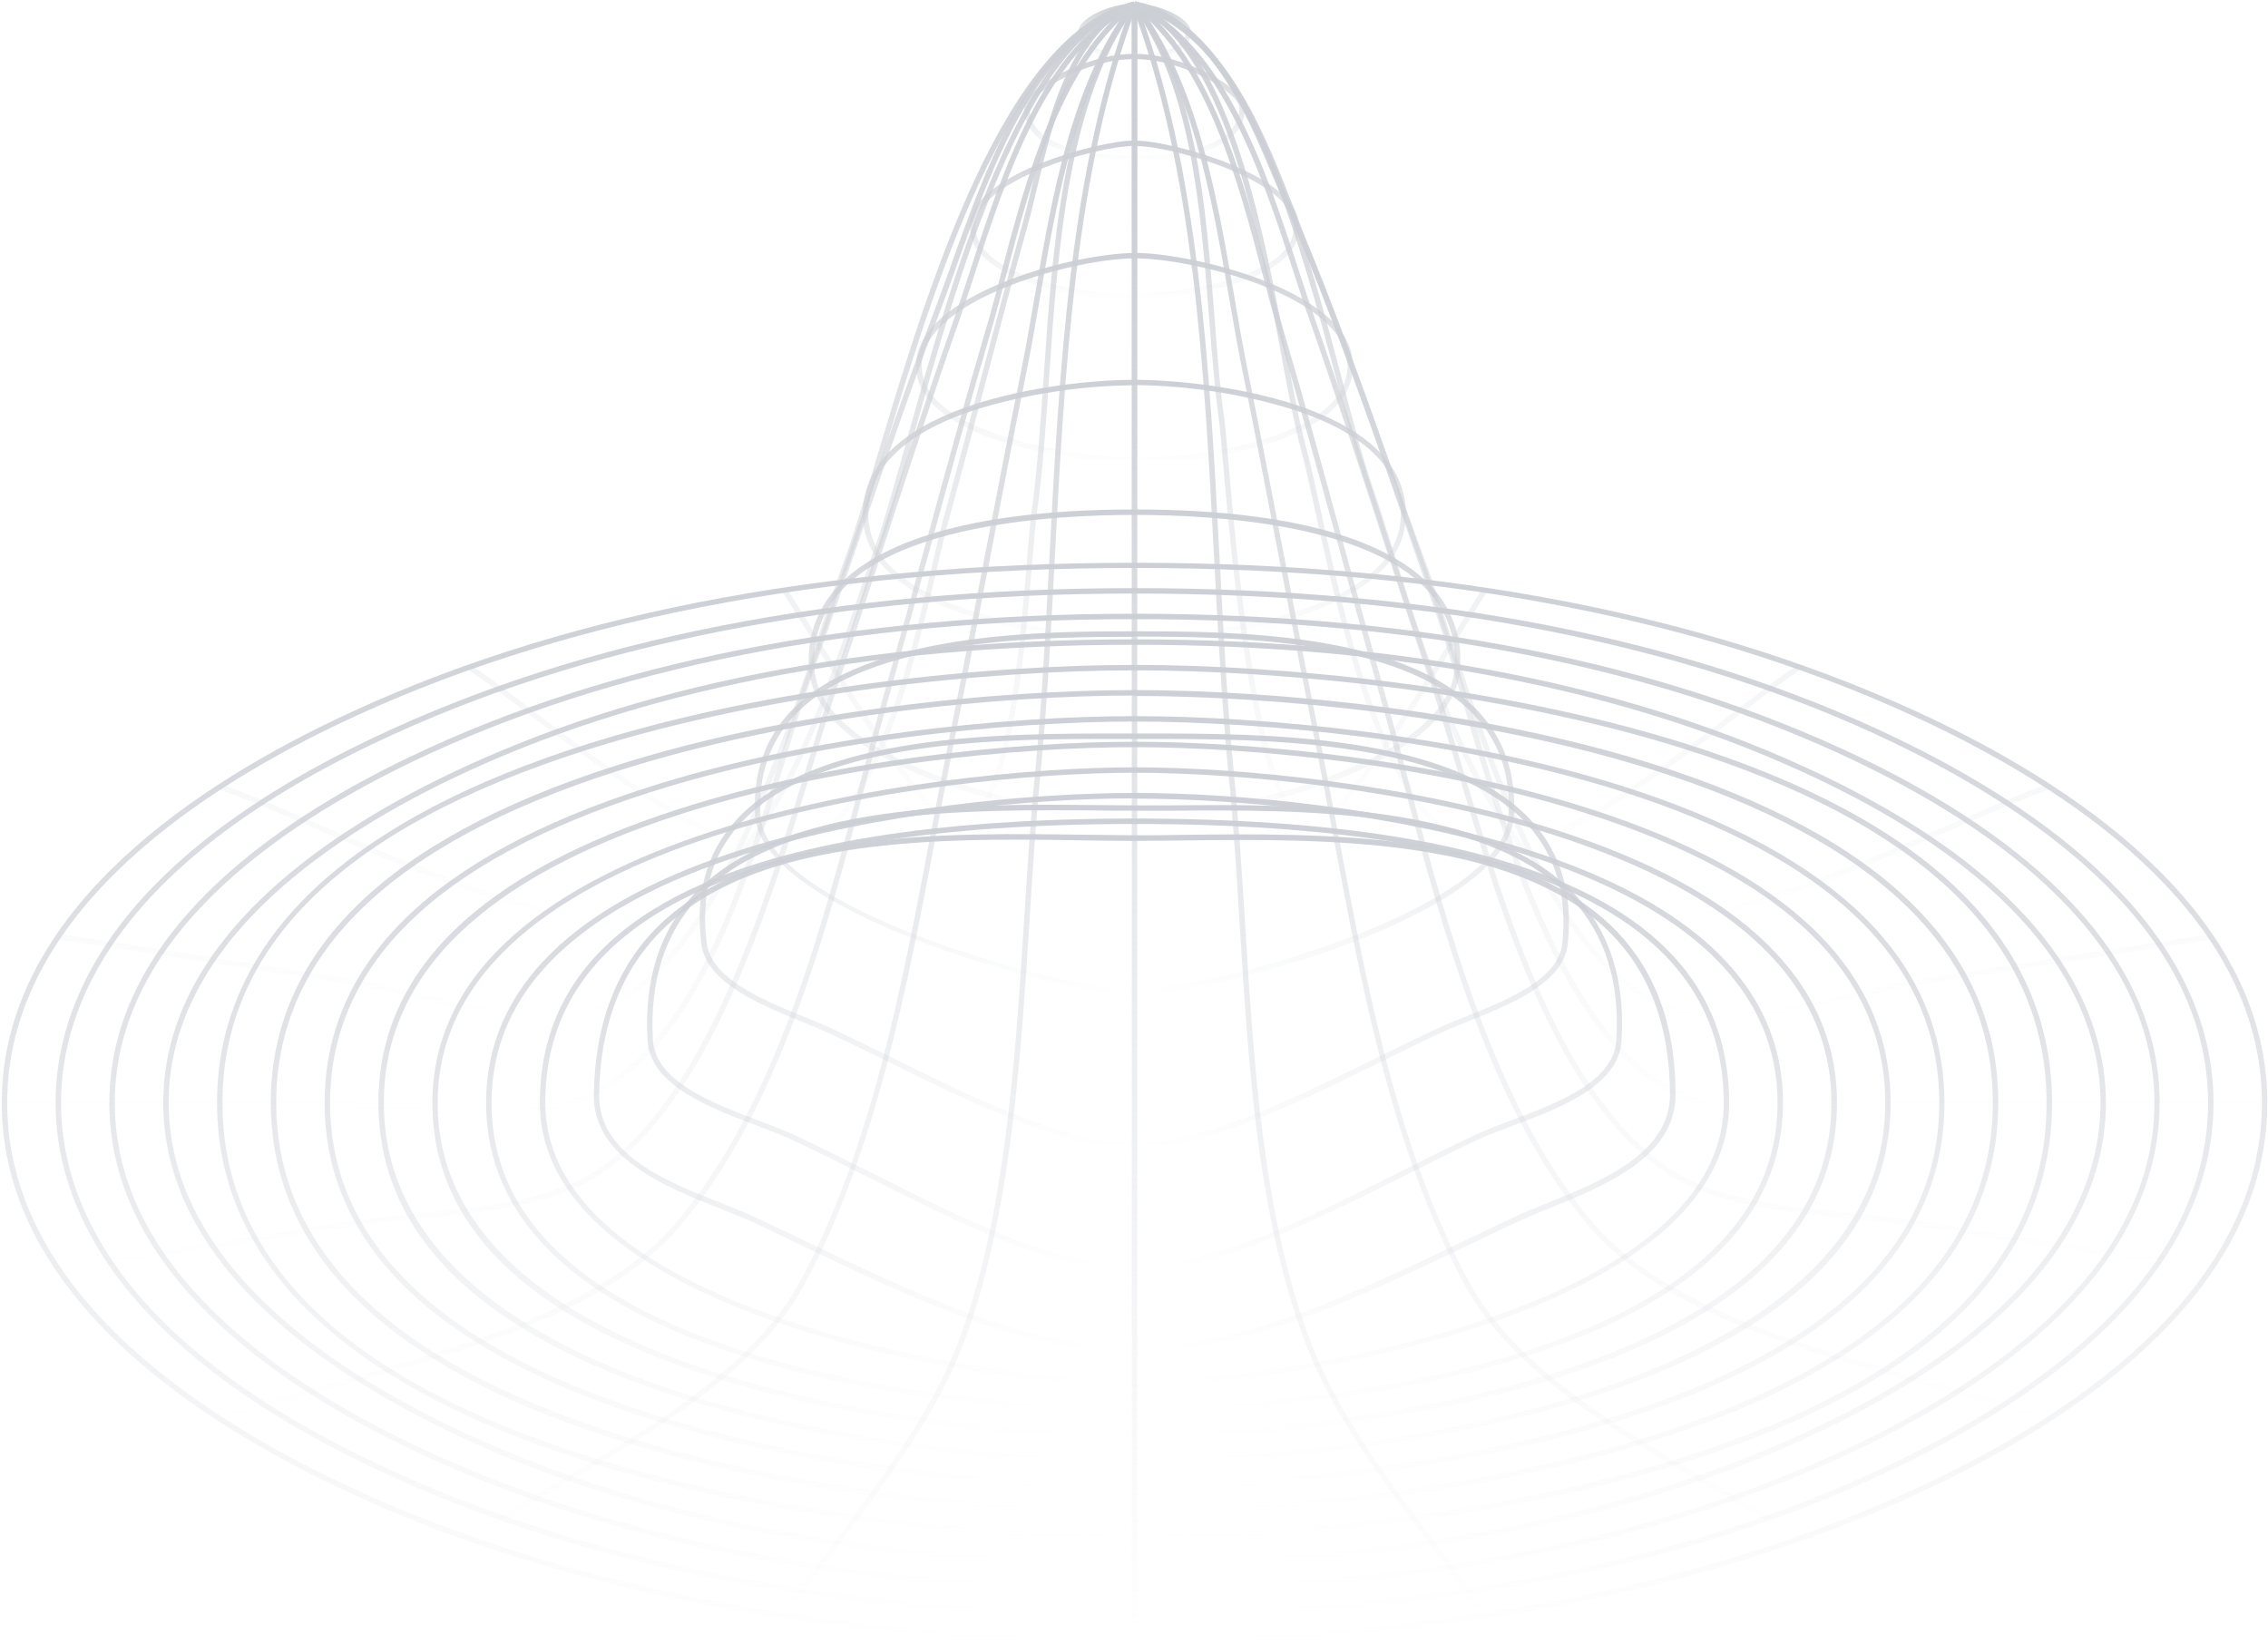 <svg width="927" height="672" viewBox="0 0 927 672" fill="none" xmlns="http://www.w3.org/2000/svg">
<path d="M463.709 671.552C335.822 671.552 225.742 649.882 136.555 607.12C74.588 577.421 0.72 526.186 0.72 450.731C0.72 375.276 74.588 324.019 136.555 294.321C225.764 251.58 335.822 230 463.709 230C591.595 230 701.675 251.691 790.885 294.321C852.852 324.019 926.72 375.276 926.72 450.731C926.72 526.186 852.852 577.421 790.885 607.12C701.72 649.882 591.617 671.552 463.709 671.552ZM463.709 232.107C336.155 232.107 226.408 253.71 137.509 296.317C76.119 325.749 2.94 376.43 2.94 450.731C2.94 525.033 76.208 575.713 137.509 605.124C226.319 647.731 336.155 669.334 463.709 669.334C591.262 669.334 701.031 647.731 789.908 605.124C851.32 575.713 924.5 525.033 924.5 450.731C924.5 376.43 851.231 325.749 789.908 296.317C701.031 253.71 591.262 232.107 463.709 232.107Z" fill="url(#paint0_linear_1_46)"/>
<path d="M463.709 661.083C342.438 661.083 237.598 640.456 152.119 599.734C45.169 548.721 22.722 490.588 22.722 450.731C22.722 410.875 45.169 352.675 152.119 301.729C237.598 261.007 342.438 240.358 463.709 240.358C585.956 240.358 690.796 261.007 775.321 301.729C834.357 330.163 904.717 379.091 904.717 450.731C904.717 522.371 834.357 571.3 775.321 599.734C690.796 640.456 585.956 661.083 463.709 661.083ZM463.709 242.576C342.772 242.576 238.242 263.158 153.073 303.725C47.167 354.161 24.943 411.518 24.943 450.731C24.943 489.945 47.145 547.279 153.073 597.738C238.242 638.304 342.772 658.865 463.709 658.865C585.623 658.865 690.174 638.304 774.366 597.738C832.825 569.57 902.497 521.218 902.497 450.731C902.497 380.244 832.825 331.893 774.366 303.725C690.13 263.158 585.6 242.576 463.709 242.576V242.576Z" fill="url(#paint1_linear_1_46)"/>
<path d="M463.709 650.636C348.411 650.636 248.855 630.985 167.816 592.259C111.643 565.422 44.703 519.067 44.703 450.731C44.703 382.396 111.643 336.018 167.816 309.181C248.855 270.455 348.411 250.826 463.709 250.826C579.006 250.826 678.584 270.455 759.624 309.181C815.774 336.018 882.714 382.374 882.714 450.731C882.714 519.089 815.774 565.422 759.624 592.259C678.584 630.985 579.028 650.636 463.709 650.636ZM463.709 253.044C348.744 253.044 249.521 272.607 168.77 311.199C113.264 337.815 46.923 383.527 46.923 450.731C46.923 517.936 113.175 563.714 168.859 590.33C249.61 628.922 348.833 648.485 463.797 648.485C578.762 648.485 678.007 628.922 758.758 590.33C814.264 563.714 880.583 518.002 880.583 450.798C880.583 383.594 814.33 337.815 758.758 311.266C677.918 272.607 578.673 253.044 463.709 253.044Z" fill="url(#paint2_linear_1_46)"/>
<path d="M463.709 640.168C353.673 640.168 259.312 621.581 183.224 584.918C130.072 559.278 66.728 515.252 66.728 450.731C66.728 386.211 130.094 342.051 183.247 316.523C259.335 279.882 353.695 261.295 463.731 261.295C573.034 261.295 667.394 279.882 744.237 316.523C840.53 362.479 860.756 414.867 860.756 450.731C860.756 486.596 840.53 538.984 744.237 584.918C667.372 621.581 572.945 640.168 463.709 640.168ZM463.709 263.513C354.006 263.513 259.956 282.011 184.179 318.519C131.604 343.848 68.948 387.364 68.948 450.731C68.948 514.099 131.626 557.593 184.201 582.922C260.001 619.43 354.028 637.95 463.731 637.95C572.701 637.95 666.751 619.43 743.283 582.922C838.531 537.476 858.536 485.953 858.536 450.731C858.536 415.51 838.554 363.965 743.283 318.519C666.728 282.033 572.679 263.513 463.709 263.513V263.513Z" fill="url(#paint3_linear_1_46)"/>
<path d="M463.709 629.699C404.494 629.699 314.13 621.049 238.087 596.74C193.304 582.434 158.002 564.136 133.113 542.378C103.651 516.583 88.708 485.753 88.708 450.731C88.708 415.71 103.651 384.858 133.113 359.085C158.002 337.327 193.304 319.029 238.087 304.723C314.13 280.325 404.494 271.742 463.709 271.742C522.923 271.742 613.575 280.17 688.642 303.836C788.243 335.198 838.731 384.636 838.731 450.731C838.731 516.827 788.243 566.243 688.642 597.627C613.598 621.381 523.233 629.699 463.709 629.699ZM463.709 273.96C404.672 273.96 314.552 282.61 238.753 306.83C140.662 338.192 90.928 386.677 90.928 450.731C90.928 514.786 140.662 563.271 238.753 594.633C314.552 618.853 404.672 627.481 463.709 627.481C523.078 627.481 613.154 619.097 687.954 595.52C786.511 564.468 836.489 515.673 836.489 450.731C836.489 385.789 786.511 336.994 687.954 305.943C613.154 282.366 523.078 273.96 463.709 273.96Z" fill="url(#paint4_linear_1_46)"/>
<path d="M463.709 619.163C407.869 619.163 322.7 610.979 251.097 588.112C157.847 558.258 110.689 512.036 110.689 450.598C110.689 389.161 157.936 343.005 251.097 313.085C322.7 290.151 407.869 282.033 463.709 282.033C519.548 282.033 604.983 289.974 675.609 312.242C769.259 341.785 816.751 388.318 816.751 450.554C816.751 512.79 769.259 559.234 675.609 588.866C604.983 611.312 519.836 619.163 463.709 619.163ZM463.709 284.251C408.047 284.251 323.122 292.391 251.786 315.303C159.645 344.824 112.909 390.336 112.909 450.598C112.909 510.86 159.534 556.395 251.786 585.894C323.122 608.739 408.047 616.945 463.709 616.945C519.37 616.945 604.539 609.027 674.943 586.826C767.55 557.615 814.53 511.792 814.53 450.643C814.53 389.493 767.55 343.648 674.943 314.438C604.539 292.347 519.659 284.429 463.709 284.429V284.251Z" fill="url(#paint5_linear_1_46)"/>
<path d="M463.709 608.783C411.444 608.783 331.648 601.109 264.441 579.573C177.008 551.56 132.691 508.265 132.691 450.731C132.691 393.198 177.096 349.881 264.441 321.89C331.648 300.354 411.444 292.68 463.709 292.68C515.973 292.68 596.058 300.11 662.31 321.003C750.188 348.705 794.748 392.355 794.748 450.731C794.748 509.108 750.188 552.758 662.31 580.46C596.058 601.42 516.284 608.783 463.709 608.783ZM463.709 294.897C411.622 294.897 332.092 302.527 265.107 323.997C178.717 351.677 134.912 394.307 134.912 450.731C134.912 507.156 178.717 549.786 265.107 577.466C332.092 598.914 411.644 606.565 463.709 606.565C515.774 606.565 595.614 599.202 661.755 578.331C748.589 550.961 792.639 508.021 792.639 450.731C792.639 393.442 748.478 350.502 661.755 323.11C595.614 302.305 516.107 294.897 463.709 294.897V294.897Z" fill="url(#paint6_linear_1_46)"/>
<path d="M463.709 598.315C414.863 598.315 340.263 591.173 277.629 571.122C196.035 544.995 154.672 504.584 154.672 450.731C154.672 396.879 196.08 356.756 277.74 330.54C340.707 310.334 415.085 303.148 463.709 303.148C512.332 303.148 586.91 310.334 649.81 330.54C731.382 356.734 772.745 397.079 772.745 450.731C772.745 504.384 731.426 545.017 649.921 571.122C587.354 591.173 512.709 598.315 463.709 598.315ZM463.709 305.366C415.263 305.366 341.129 312.53 278.429 332.669C197.789 358.553 156.892 398.277 156.892 450.731C156.892 565.711 357.603 596.097 463.709 596.097C569.814 596.097 770.547 565.711 770.547 450.731C770.547 398.232 729.717 358.509 649.144 332.647C586.488 312.53 512.265 305.366 463.709 305.366Z" fill="url(#paint7_linear_1_46)"/>
<path d="M463.709 587.846C417.86 587.846 348.145 581.192 289.974 562.383C214.796 538.119 176.741 500.547 176.741 450.731C176.741 338.236 383.935 313.595 463.775 313.595C506.737 313.595 577.807 320.359 636.733 339.434C712.443 363.832 750.831 401.359 750.831 450.731C750.831 501.012 712.599 538.718 637.221 562.849C579.606 581.28 509.757 587.846 463.709 587.846ZM463.709 315.813C384.49 315.813 178.895 340.055 178.895 450.731C178.895 557.437 365.196 585.628 463.709 585.628C509.601 585.628 579.162 579.085 636.466 560.72C710.822 536.943 748.545 499.926 748.545 450.731C748.545 402.424 710.667 365.695 636 341.541C577.385 322.555 506.515 315.813 463.709 315.813Z" fill="url(#paint8_linear_1_46)"/>
<path d="M463.709 577.399C421.701 577.399 357.914 571.433 304.85 554.709C234.401 532.53 198.677 497.53 198.677 450.731C198.677 403.932 234.379 368.844 304.827 346.687C357.78 330.008 421.635 324.063 463.709 324.063C505.782 324.063 569.659 330.008 622.612 346.687C693.038 368.866 728.762 403.866 728.762 450.731C728.762 497.597 693.038 532.507 622.568 554.709C569.526 571.433 505.738 577.399 463.709 577.399ZM463.709 326.281C421.79 326.281 358.202 332.203 305.494 348.794C236.088 370.641 200.898 404.93 200.898 450.82C200.898 496.71 236.089 530.8 305.516 552.691C358.336 569.326 421.879 575.27 463.709 575.27C505.538 575.27 569.104 569.326 621.901 552.691C691.329 530.8 726.542 496.532 726.542 450.82C726.542 405.108 691.351 370.729 621.946 348.794C569.237 332.203 505.649 326.392 463.709 326.392V326.281Z" fill="url(#paint9_linear_1_46)"/>
<path d="M463.709 566.931C410.112 566.931 220.658 539.095 220.658 450.732C220.658 373.613 302.43 334.533 463.709 334.533C624.988 334.533 706.759 373.613 706.759 450.732C706.759 539.095 517.305 566.931 463.709 566.931ZM463.709 336.75C303.851 336.75 222.878 375.099 222.878 450.732C222.878 537.409 410.6 564.713 463.709 564.713C516.817 564.713 704.539 537.409 704.539 450.732C704.539 375.188 623.522 336.75 463.709 336.75Z" fill="url(#paint10_linear_1_46)"/>
<path d="M463.709 552.891C419.193 552.891 372.945 530.711 328.273 509.285C321.613 506.047 314.752 502.809 308.025 499.659C304.095 497.819 299.388 495.955 294.415 493.981C272.456 485.287 242.394 473.377 242.727 447.404C243.105 418.282 252.119 394.949 269.526 378.049C309.49 339.19 386.2 340.343 442.172 341.142C449.832 341.142 457.048 341.363 463.775 341.363C469.97 341.363 476.608 341.363 483.602 341.186C540.885 340.521 619.326 339.567 659.379 379.202C676.364 396.014 684.912 418.948 684.846 447.426C684.846 472.955 655.982 484.577 632.914 494.004C628.052 495.955 623.456 497.818 619.592 499.637C612.932 502.787 606.271 506.025 599.433 509.241C554.517 530.711 508.18 552.891 463.709 552.891ZM415.64 343.16C364.286 343.16 304.406 347.263 271.013 379.712C254.05 396.191 245.258 418.992 244.881 447.493C244.57 471.891 272.612 482.98 295.169 491.852C300.187 493.826 304.916 495.711 308.891 497.575C315.551 500.746 322.412 503.984 329.161 507.223C373.677 528.559 419.703 550.606 463.709 550.606C507.714 550.606 553.784 528.537 598.367 507.178C605.102 503.94 611.822 500.739 618.527 497.575C622.501 495.711 627.119 493.848 632.004 491.874C654.495 482.781 682.492 471.469 682.559 447.515C682.559 419.658 674.299 397.234 657.759 380.865C618.349 341.874 540.441 342.805 483.558 343.493C476.564 343.493 469.925 343.67 463.709 343.67C457.048 343.67 449.743 343.559 442.083 343.448C433.669 343.293 424.788 343.16 415.64 343.16Z" fill="url(#paint11_linear_1_46)"/>
<path d="M463.709 519.688C431.626 519.688 393.282 500.414 356.204 481.761C345.303 476.282 334.002 470.671 323.233 465.614C319.437 463.839 314.685 462.043 309.645 460.135C290.085 452.75 265.729 443.545 264.663 425.247C263.198 400.295 269.748 380.001 284.135 364.918C319.659 327.745 396.479 328.522 447.368 329.032C453.14 329.032 458.602 329.143 463.709 329.143C468.815 329.143 473.678 329.143 479.095 329.143C530.472 328.699 608.114 328.012 643.66 365.495C657.892 380.533 664.33 400.65 662.776 425.38C661.622 443.811 637.532 452.861 618.194 460.135C612.998 462.065 608.114 463.906 604.184 465.747C593.793 470.582 582.825 476.083 572.234 481.406C534.623 500.17 495.747 519.688 463.709 519.688ZM427.63 331.161C378.673 331.161 316.262 334.51 285.756 366.493C271.812 381.132 265.462 400.849 266.883 425.158C267.86 442.015 291.462 450.953 310.423 458.117C315.507 460.025 320.303 461.843 324.188 463.64C335.001 468.652 346.28 474.33 357.203 479.831C394.037 498.351 432.137 517.536 463.775 517.536C495.414 517.536 533.935 498.129 571.302 479.365C581.915 474.02 592.883 468.519 603.318 463.662C607.337 461.799 612.199 459.958 617.461 457.984C636.222 450.953 659.646 442.17 660.623 425.18C662.155 401.138 655.916 381.575 642.106 367.003C607.248 330.207 530.183 330.895 479.184 331.338C473.766 331.338 468.615 331.338 463.775 331.338C458.935 331.338 453.185 331.338 447.412 331.228C441.106 331.183 434.512 331.117 427.63 331.117V331.161Z" fill="url(#paint12_linear_1_46)"/>
<path d="M463.709 469.407C435.067 469.407 398.922 451.663 363.975 434.429C355.227 430.127 346.968 426.068 338.797 422.253C335.578 420.767 331.803 419.214 327.807 417.595C310.378 410.498 288.686 401.67 286.666 385.723C284.113 365.761 288.642 349.016 300.121 336.018C332.336 299.533 410.645 299.777 457.492 299.777H468.882C515.507 299.777 593.571 299.622 626.231 335.752C637.998 348.75 642.905 365.562 640.818 385.679C639.175 401.692 617.594 410.365 600.254 417.351C596.058 419.059 592.083 420.656 588.686 422.231C580.472 426.068 572.168 430.149 563.376 434.474C528.54 451.663 492.394 469.407 463.709 469.407ZM449.899 301.995C403.007 301.995 331.692 303.614 301.786 337.482C290.684 349.992 286.399 366.116 288.864 385.457C290.729 400.095 311.755 408.657 328.629 415.532C332.669 417.174 336.488 418.726 339.73 420.234C347.923 424.049 356.204 428.13 364.952 432.433C399.677 449.534 435.6 467.189 463.709 467.189C491.817 467.189 527.696 449.445 562.332 432.5C571.213 428.175 579.45 424.072 587.687 420.234C591.151 418.638 595.147 417.018 599.388 415.333C616.173 408.679 637.132 400.14 638.576 385.479C640.574 366.005 635.867 349.792 624.544 337.26C592.55 301.862 515.218 301.995 468.837 301.995L449.899 301.995Z" fill="url(#paint13_linear_1_46)"/>
<path d="M463.709 406.66C435.112 406.66 311.066 372.859 308.646 333.467C307.603 316.478 312.465 302.15 323.056 290.883C354.139 258.012 428.118 258.012 463.709 258.012C502.008 258.012 573.3 258.012 604.206 290.727C614.863 302.017 619.748 316.389 618.793 333.467C616.395 374.633 494.237 406.66 463.709 406.66ZM463.709 260.275C428.429 260.275 354.916 260.275 324.676 292.435C314.508 303.237 309.867 317.01 310.867 333.379C313.087 371.705 435.511 404.531 463.709 404.531C492.86 404.531 614.308 372.57 616.573 333.379H617.683H616.573C617.528 316.944 612.821 303.104 602.607 292.302C572.345 260.186 498.966 260.186 463.709 260.186V260.275Z" fill="url(#paint14_linear_1_46)"/>
<path d="M463.709 335.996C433.58 335.996 333.18 316.412 330.649 273.161C330.152 267.003 330.97 260.809 333.049 254.99C335.127 249.17 338.418 243.858 342.705 239.404C356.026 225.165 388.02 208.219 463.709 208.219C539.397 208.219 571.302 225.187 584.734 239.404C589.021 243.858 592.313 249.17 594.391 254.99C596.469 260.809 597.287 267.003 596.79 273.161C594.237 316.412 493.86 335.996 463.709 335.996ZM463.709 210.437C429.872 210.437 369.348 214.408 344.326 240.912C340.247 245.149 337.114 250.203 335.135 255.739C333.157 261.276 332.377 267.169 332.847 273.028C335.201 312.952 431.004 333.778 463.709 333.778C496.413 333.778 592.239 312.885 594.57 273.028C595.043 267.17 594.267 261.278 592.292 255.742C590.317 250.206 587.189 245.151 583.114 240.912C558.069 214.408 497.567 210.437 463.709 210.437V210.437Z" fill="url(#paint15_linear_1_46)"/>
<path d="M463.709 262.071C443.46 262.071 385.778 256.881 362.532 233.127C359.338 230.077 356.809 226.4 355.105 222.328C353.401 218.255 352.558 213.875 352.629 209.461C353.606 164.969 433.158 155.232 463.642 155.232C494.126 155.232 573.766 164.969 574.654 209.461C574.72 213.874 573.875 218.253 572.171 222.325C570.467 226.396 567.942 230.074 564.752 233.127C541.662 256.815 483.979 262.071 463.709 262.071ZM463.709 157.45C441.537 157.626 419.509 161.034 398.322 167.564C369.881 176.968 355.249 191.074 354.85 209.506C354.787 213.623 355.577 217.709 357.171 221.506C358.764 225.304 361.126 228.732 364.108 231.574C386.843 254.708 443.726 259.853 463.709 259.853C483.691 259.853 540.596 254.774 563.331 231.574C566.309 228.729 568.668 225.3 570.261 221.503C571.854 217.706 572.647 213.622 572.59 209.506C572.168 191.074 557.536 176.968 529.095 167.564C507.912 161.008 485.884 157.578 463.709 157.384V157.45Z" fill="url(#paint16_linear_1_46)"/>
<path d="M464.974 189.3H463.709C447.567 189.078 397.589 183.977 380.272 164.104C378.121 161.813 376.502 159.078 375.527 156.092C374.553 153.106 374.247 149.943 374.632 146.826C376.519 131.655 395.591 121.098 411.244 114.91C430.96 107.103 452.252 103.465 463.709 103.376C485.423 103.177 549.654 117.904 552.807 146.848C553.188 150.281 552.804 153.755 551.683 157.022C550.563 160.289 548.732 163.268 546.324 165.745C528.651 185.13 481.915 189.3 464.974 189.3ZM464.153 105.594H463.775C452.518 105.594 431.559 109.276 412.11 116.973C390.751 125.401 378.251 136.114 376.875 147.115C376.546 149.918 376.832 152.759 377.714 155.44C378.596 158.121 380.052 160.578 381.981 162.64C397.523 180.384 443.793 186.772 463.775 187.038C483.18 187.282 528.429 182.07 544.725 164.193C546.912 161.946 548.576 159.244 549.597 156.28C550.617 153.316 550.971 150.164 550.631 147.048C549.388 135.603 536.733 124.691 514.996 116.329C496.502 109.254 475.542 105.594 464.153 105.594Z" fill="url(#paint17_linear_1_46)"/>
<path d="M461.622 122.473C445.458 122.473 412.776 117.239 400.942 103.842C399.222 102.048 397.938 99.883 397.191 97.513C396.444 95.144 396.254 92.634 396.635 90.18C399.699 71.016 448.766 57.442 463.709 57.442C478.651 57.442 527.763 71.016 530.76 90.18C531.151 92.538 531.015 94.954 530.363 97.255C529.71 99.555 528.557 101.684 526.986 103.487C515.64 117.194 481.87 121.874 463.709 122.451L461.622 122.473ZM463.709 59.66C447.279 59.66 401.542 73.678 398.833 90.534C398.501 92.666 398.669 94.845 399.324 96.9C399.979 98.956 401.103 100.831 402.607 102.378C414.486 115.841 448.766 120.699 463.686 120.122C481.448 119.545 514.486 115.065 525.321 101.979C526.684 100.417 527.686 98.573 528.254 96.579C528.822 94.585 528.942 92.491 528.607 90.446V90.446C525.942 73.678 480.161 59.66 463.709 59.66V59.66Z" fill="url(#paint18_linear_1_46)"/>
<path d="M463.709 66.004C453.14 66.004 418.615 64.451 418.615 44.179C418.615 35.728 443.815 21.999 463.709 21.999C483.602 21.999 508.824 35.795 508.824 44.179C508.824 64.451 474.299 66.004 463.709 66.004ZM463.709 24.151C443.26 24.151 420.836 38.213 420.836 44.112C420.836 62.322 453.651 63.719 463.709 63.719C473.766 63.719 506.604 62.322 506.604 44.112C506.604 38.213 484.135 24.151 463.709 24.151V24.151Z" fill="url(#paint19_linear_1_46)"/>
<path d="M463.709 24.616C453.051 24.616 440.618 21.6 440.618 13.105C440.618 7.782 453.14 1.461 463.709 1.461C474.277 1.461 486.821 7.782 486.821 13.105C486.821 21.6 474.366 24.616 463.709 24.616ZM463.709 3.679C452.94 3.679 442.838 10.155 442.838 13.105C442.838 19.515 453.318 22.399 463.709 22.399C474.099 22.399 484.601 19.515 484.601 13.105C484.601 10.155 474.499 3.679 463.709 3.679Z" fill="url(#paint20_linear_1_46)"/>
<path d="M464.819 1.705L462.598 1.705L462.598 670.443H464.819L464.819 1.705Z" fill="url(#paint21_linear_1_46)"/>
<path d="M605.538 660.329C598.877 650.592 591.639 640.877 583.98 630.608C564.752 604.857 544.859 578.22 534.046 550.14C514.064 498.506 510.334 436.714 506.648 376.962C505.36 356.046 504.139 336.284 502.208 317.254C499.477 289.53 497.945 260.386 496.324 229.534C492.217 150.685 487.954 69.153 462.643 2.104L464.708 1.328C490.152 68.687 494.415 150.397 498.544 229.401C500.165 260.23 501.675 289.286 504.428 317.032C506.315 336.107 507.536 355.891 508.868 376.917C512.554 436.492 516.351 498.129 536.111 549.43C546.835 577.244 566.617 603.748 585.756 629.277C593.438 639.568 600.698 649.239 607.359 659.064L605.538 660.329Z" fill="url(#paint22_linear_1_46)"/>
<path d="M734.601 629.41C724.077 622.534 712.399 615.725 699.988 608.539C661.533 586.182 617.838 560.853 598.478 524.767C569.215 470.471 557.004 405.662 545.192 343.005C542.772 330.207 540.507 318.119 538.065 306.031C532.914 280.525 527.896 254.53 523.056 229.401C518.105 203.65 512.976 177.035 507.692 150.907C505.849 141.791 504.184 132.187 502.43 122.074C495.236 80.642 487.154 33.621 462.843 2.392L464.597 1.039C489.241 32.778 497.412 79.999 504.561 121.652C506.315 131.788 507.958 141.392 509.801 150.486C515.085 176.635 520.214 203.251 525.187 229.002C530.027 254.131 535.023 280.015 540.174 305.61C542.616 317.72 544.881 329.808 547.301 342.606C559.113 405.108 571.302 469.739 600.387 523.746C619.526 559.234 662.843 584.43 701.076 606.632C713.487 613.84 725.21 620.671 735.778 627.569L734.601 629.41Z" fill="url(#paint23_linear_1_46)"/>
<path d="M837.022 580.926C823.189 576.135 807.159 571.721 790.196 567.041C738.354 552.735 679.584 536.522 649.699 501.456C609.179 453.903 589.752 381.043 572.767 316.744C569.437 304.213 566.284 292.347 563.065 281.057C557.359 260.962 551.764 240.469 546.346 220.64C538.731 192.827 530.805 164.06 522.567 135.936C520.347 128.617 518.327 120.676 516.106 112.27C505.96 73.744 493.327 25.77 463.043 2.592L464.397 0.84C495.281 24.506 508.025 72.857 518.26 111.738C520.48 120.122 522.545 128.04 524.699 135.315C533.003 163.461 540.885 192.25 548.478 220.085C553.895 239.892 559.579 260.386 565.218 280.481C568.416 291.792 571.568 303.636 574.921 316.212C591.928 380.267 611.2 452.861 651.409 500.037C680.827 534.592 739.242 550.695 790.774 564.912C807.781 569.614 823.855 574.05 837.754 578.841L837.022 580.926Z" fill="url(#paint24_linear_1_46)"/>
<path d="M902.83 519.71L780.716 500.857C773.145 499.682 764.708 498.861 755.805 497.974C730.316 495.468 701.431 492.606 682.67 480.43C636.511 450.51 613.842 375.387 595.791 315.036C591.884 302.061 588.198 289.796 584.579 279.061C577.918 259.565 571.524 239.67 565.241 220.44C555.694 191.208 545.836 160.955 535.467 131.434C533.247 125.467 531.226 118.902 528.962 111.96C515.64 71.171 499.21 20.402 463.131 2.703L464.108 0.707C501.031 18.828 517.705 70.085 531.093 111.294C533.313 118.215 535.534 124.757 537.554 130.702C547.945 160.245 557.803 190.587 567.35 219.753C573.633 238.983 580.116 258.878 586.688 278.351C590.329 289.131 594.015 301.396 597.923 314.393C615.951 374.411 638.398 449.09 683.869 478.522C702.186 490.388 730.782 493.205 756.027 495.712C764.908 496.577 773.411 497.419 781.071 498.595L903.185 517.47L902.83 519.71Z" fill="url(#paint25_linear_1_46)"/>
<path d="M726.142 455.456C715.462 455.71 704.799 454.478 694.459 451.796C641.306 436.27 614.819 345.179 597.301 284.85C593.416 271.431 590.041 259.809 586.866 250.649C584.202 242.997 581.582 235.345 578.94 227.693C564.597 185.973 549.743 142.812 532.758 101.269C531.004 96.833 529.206 92.397 527.363 87.518C514.486 54.248 498.5 12.95 463.509 2.77L464.13 0.552C500.143 11.02 516.373 52.962 529.428 86.631C531.271 91.399 533.047 96.013 534.823 100.338C551.83 141.947 566.684 185.13 581.049 226.762C583.669 234.421 586.303 242.073 588.953 249.717C592.15 258.944 595.614 270.566 599.432 284.029C616.817 343.914 643.105 434.363 695.081 449.445C713.909 454.923 738.42 452.994 762.11 451.108C773.212 450.243 783.647 449.423 792.972 449.423H925.721V451.641H792.861C783.624 451.641 773.212 452.461 762.177 453.326C750.054 454.48 737.732 455.456 726.142 455.456Z" fill="url(#paint26_linear_1_46)"/>
<path d="M702.852 416.464C696.113 416.626 689.395 415.651 682.981 413.58C635.445 396.569 608.802 315.236 591.173 261.428C587.443 250.05 583.935 239.249 580.738 230.754C575.121 215.716 569.637 200.323 564.286 185.419C552.141 151.395 539.552 116.218 524.81 82.772C523.256 79.208 521.672 75.511 520.059 71.682C508.513 44.223 494.126 10.044 463.464 2.925L463.975 0.707C495.725 8.137 510.356 42.848 522.101 70.839C523.722 74.654 525.298 78.38 526.852 81.929C541.617 115.464 554.206 150.685 566.395 184.753C571.702 199.636 577.208 215.029 582.803 230.044C586.022 238.65 589.464 249.407 593.282 260.807C610.778 314.194 637.221 394.905 683.735 411.629C702.763 418.46 734.113 411.229 759.224 405.441C768.571 403.223 777.408 401.271 784.69 400.14L902.83 381.841L903.163 384.059L785.112 402.313C777.918 403.422 769.126 405.441 759.823 407.592C741.795 411.584 720.658 416.464 702.852 416.464Z" fill="url(#paint27_linear_1_46)"/>
<path d="M675.254 376.785C666.562 377.068 657.926 375.289 650.054 371.595C606.226 349.082 583.802 277.952 567.439 226.03C564.375 216.293 561.466 207.11 558.735 199.237C555.183 189.012 551.453 174.839 547.101 158.404C531.559 99.65 508.158 10.843 463.509 2.792L463.908 0.574C509.934 8.869 533.602 98.497 549.255 157.805C553.584 174.174 557.314 188.324 560.845 198.46C563.575 206.356 566.484 215.561 569.548 225.298C585.8 276.865 608.047 347.485 651.053 369.576C683.469 386.189 749.743 357.444 798.145 336.44C813.465 329.786 826.675 324.064 837.022 320.493L837.754 322.578C827.497 326.126 814.308 331.849 799.033 338.48C760.556 355.226 710.889 376.785 675.254 376.785Z" fill="url(#paint28_linear_1_46)"/>
<path d="M609.69 348.572C606.042 348.628 602.419 347.957 599.033 346.598C564.641 332.181 547.701 254.996 537.576 208.885C535.356 198.727 533.425 189.988 531.693 183.533C528.984 173.353 526.475 160.045 523.589 144.52C513.709 91.643 500.187 19.271 463.265 2.57L464.175 0.552C502.163 17.608 515.796 90.645 525.765 143.987C528.651 159.513 531.138 172.821 533.846 182.824C535.578 189.322 537.51 198.105 539.752 208.264C549.766 253.976 566.573 330.451 599.899 344.402C625.143 354.982 676.053 316.012 709.735 290.217C719.637 282.632 728.207 276.067 734.601 271.897L735.822 273.738C729.495 277.886 720.947 284.429 711.089 291.992C679.384 316.434 637.332 348.572 609.69 348.572Z" fill="url(#paint29_linear_1_46)"/>
<path d="M535.689 338.791C535.409 338.825 535.126 338.825 534.845 338.791C514.863 334.554 505.56 255.24 499.654 186.616C499.033 179.452 498.589 174.285 498.278 172.089C496.457 158.892 495.347 144.52 494.148 129.326C490.685 84.967 486.777 34.553 462.82 2.459L464.597 1.128C489.019 33.755 492.883 84.435 496.368 129.149C497.545 144.32 498.589 158.648 500.476 171.778C500.787 173.996 501.253 179.231 501.875 186.439C504.961 222.481 514.419 332.181 535.312 336.617C545.569 338.835 581.737 279.815 597.168 254.553C601.164 248.032 604.028 243.463 605.538 241.245L607.359 242.509C605.893 244.727 602.918 249.562 599.077 255.817C572.545 298.956 546.591 338.791 535.689 338.791Z" fill="url(#paint30_linear_1_46)"/>
<path d="M464.819 1.705L462.598 1.705L462.598 340.366H464.819L464.819 1.705Z" fill="url(#paint31_linear_1_46)"/>
<path d="M391.728 338.791C380.627 338.791 353.984 297.138 329.783 257.88C325.343 250.76 321.946 245.149 320.058 242.354L321.901 241.09C323.811 243.884 327.274 249.518 331.67 256.615C346.768 281.146 382.114 338.68 392.128 336.462C411.2 332.403 416.706 265.687 419.681 229.845C420.414 220.751 421.013 213.565 421.657 209.062C423.877 192.672 425.232 174.107 426.564 154.434C430.227 100.382 434.401 39.1 462.82 0.973L464.597 2.304C436.577 40.009 432.425 100.826 428.784 154.589C427.452 174.285 426.186 192.893 423.855 209.373C423.233 213.809 422.634 220.973 421.879 230.022C418.66 268.992 413.264 334.266 392.572 338.702C392.295 338.766 392.012 338.796 391.728 338.791V338.791Z" fill="url(#paint32_linear_1_46)"/>
<path d="M317.971 348.572C290.529 348.572 248.211 316.345 216.284 292.036C206.426 284.539 197.922 278.063 191.617 273.915L192.838 272.075C199.21 276.244 207.758 282.743 217.638 290.262C251.497 316.057 302.674 355.048 327.541 344.58C357.381 332.026 372.123 268.903 380.938 231.198C382.78 223.235 384.401 216.382 385.867 210.992C391.106 192.028 396.191 172.71 401.12 154.012C406.559 133.363 412.221 112.026 418.016 91.111C419.281 86.675 420.525 81.374 421.835 75.874C428.362 48.415 437.376 10.821 463.309 0.707L464.13 2.77C439.219 12.462 430.427 49.347 423.988 76.384C422.678 81.906 421.435 87.141 420.147 91.71C414.33 112.625 408.713 133.851 403.273 154.567C398.344 173.264 393.238 192.605 388.02 211.569C386.533 216.914 384.934 223.767 383.091 231.685C373.611 272.296 359.268 333.712 328.406 346.642C325.09 347.968 321.543 348.624 317.971 348.572V348.572Z" fill="url(#paint33_linear_1_46)"/>
<path d="M252.296 376.762C216.772 376.762 166.817 355.16 128.184 338.414C112.976 331.76 99.854 326.149 89.685 322.622L90.396 320.537C100.653 324.086 113.819 329.786 129.072 336.396C177.651 357.422 244.17 386.255 276.364 369.665C315.196 349.703 335.933 287.822 351.075 242.709C353.495 235.434 355.804 228.58 357.98 222.525C361.488 212.744 365.618 197.884 370.414 180.65C388.997 113.823 417.039 12.839 463.442 0.685L463.997 2.903C418.86 14.725 390.995 114.976 372.545 181.316C367.749 198.571 363.664 213.476 360.067 223.324C357.847 229.379 355.627 236.232 353.162 243.485C337.909 288.953 317.017 351.234 277.385 371.706C269.543 375.357 260.943 377.091 252.296 376.762V376.762Z" fill="url(#paint34_linear_1_46)"/>
<path d="M223.744 416.353C206.337 416.353 186.866 411.917 169.081 407.747C159.49 405.529 150.409 403.311 142.438 402.18L24.388 383.926L24.721 381.708L142.771 399.962C150.942 401.226 160.045 403.334 169.703 405.552C194.703 411.34 222.989 417.883 243.859 411.451C288.686 397.567 318.526 307.939 336.355 254.397C339.552 244.749 342.327 236.41 344.725 230C348.766 219.087 353.273 204.028 358.491 186.594C379.184 117.505 410.467 13.105 463.575 0.663L464.086 2.881C412.221 15.035 381.182 118.703 360.622 187.304C355.405 204.782 350.875 219.864 346.812 230.821C344.437 237.253 341.661 245.57 338.464 255.218C320.48 309.181 290.418 399.386 244.525 413.691C237.772 415.62 230.766 416.517 223.744 416.353Z" fill="url(#paint35_linear_1_46)"/>
<path d="M198.788 455.7C185.467 455.7 171.413 454.613 158.202 453.615C146.413 452.683 135.245 451.84 125.92 451.84H1.83L1.83 449.622H125.92C135.333 449.622 146.524 450.487 158.38 451.397C183.89 453.349 212.82 455.589 232.447 449.667C280.871 435.05 303.207 361.436 319.503 307.717C323.145 295.696 326.586 284.34 329.938 274.98C336.755 255.861 343.46 236.321 349.921 217.313C360.511 186.439 371.479 154.5 383.224 123.449C385.112 118.503 387.066 113.025 389.13 107.214C403.384 67.29 422.923 12.329 463.331 0.574L463.953 2.792C424.654 14.237 405.316 68.444 391.217 108.034C389.153 113.867 387.177 119.368 385.312 124.314C373.522 155.365 362.576 187.26 352.008 218.112C345.525 237.009 338.819 256.571 332.026 275.779C328.695 285.094 325.254 296.428 321.613 308.449C305.183 362.678 282.647 436.936 233.091 451.885C221.895 454.772 210.346 456.057 198.788 455.7V455.7Z" fill="url(#paint36_linear_1_46)"/>
<path d="M24.543 519.71L24.21 517.492L146.324 498.617C154.317 497.397 162.953 496.554 172.123 495.689C196.834 493.316 224.854 490.633 243.526 478.522C288.198 449.578 312.643 369.332 330.494 310.756C334.113 298.956 337.51 287.8 340.707 278.307C347.367 258.833 353.762 238.96 360.023 219.731C369.57 190.476 379.45 160.201 389.841 130.657C391.928 124.713 394.059 118.17 396.302 111.25C409.623 70.04 426.342 18.783 463.265 0.663L464.241 2.659C428.162 20.402 411.666 71.127 398.411 111.916C396.191 118.858 393.971 125.423 391.928 131.389C381.559 160.91 371.679 191.274 362.132 220.418C355.871 239.648 349.366 259.521 342.794 279.017C339.619 288.465 336.133 299.6 332.625 311.399C314.663 370.308 290.085 450.998 244.725 480.386C225.609 492.784 197.301 495.512 172.323 497.885C163.198 498.772 154.561 499.593 146.657 500.813L24.543 519.71Z" fill="url(#paint37_linear_1_46)"/>
<path d="M90.396 580.926L89.685 578.819C103.584 574.028 119.636 569.592 136.643 564.89C188.22 550.628 246.657 534.482 276.031 500.014C316.55 452.461 335.489 380.799 352.185 317.565C355.627 304.545 358.846 292.258 362.221 280.458C367.927 260.497 373.522 239.958 378.917 220.174C386.533 192.294 394.459 163.483 402.74 135.293C404.961 128.018 406.981 120.1 409.179 111.716C419.415 72.857 432.159 24.506 463.043 0.818L464.397 2.57C434.113 25.77 421.479 73.722 411.333 112.248C409.113 120.654 407.026 128.594 404.872 135.914C396.546 164.06 388.664 192.871 381.071 220.729C375.653 240.513 369.97 260.985 364.352 281.035C361 292.835 357.692 305.1 354.339 318.119C337.576 381.575 318.571 453.415 277.718 501.434C247.922 536.411 189.108 552.669 137.221 566.997C120.258 571.721 104.228 576.135 90.396 580.926Z" fill="url(#paint38_linear_1_46)"/>
<path d="M192.838 629.41L191.617 627.547C202.052 620.716 213.686 613.951 225.986 606.787C264.33 584.408 307.958 559.034 326.986 523.791C355.849 470.05 368.327 404.709 380.272 341.497C382.625 329.054 384.845 317.321 387.199 305.654C392.35 280.148 397.345 254.153 402.185 229.002C407.159 203.273 412.288 176.658 417.572 150.53C419.392 141.459 421.058 131.855 422.812 121.697C430.005 80.043 438.153 32.823 462.776 1.084L464.53 2.437C440.285 33.621 432.159 80.642 425.01 122.029C423.256 132.188 421.613 141.791 419.77 150.863C414.486 176.968 409.357 203.584 404.406 229.312C399.565 254.464 394.548 280.458 389.397 305.987C387.043 317.631 384.823 329.364 382.47 341.785C371.035 402.225 358.047 470.693 328.939 524.723C309.623 560.587 265.795 586.138 227.119 608.65C214.818 615.859 203.229 622.623 192.838 629.41Z" fill="url(#paint39_linear_1_46)"/>
<path d="M321.901 660.329L320.058 659.064C326.719 649.35 333.957 639.635 341.617 629.344C360.8 603.66 380.627 577.066 391.306 549.342C410.844 498.617 414.996 433.032 418.637 375.187C419.947 354.671 421.169 335.264 422.967 317.032C425.698 289.352 427.23 260.23 428.851 229.401C432.98 150.397 437.243 68.687 462.687 1.328L464.752 2.104C439.441 69.153 435.178 150.708 431.049 229.534C429.45 260.386 427.918 289.419 425.187 317.254C423.367 335.486 422.145 354.827 420.858 375.32C417.194 433.342 413.042 499.105 393.393 550.14C382.603 578.153 362.665 604.857 343.415 630.674C335.756 640.944 328.517 650.636 321.901 660.329Z" fill="url(#paint40_linear_1_46)"/>
<defs>
<linearGradient id="paint0_linear_1_46" x1="463.72" y1="230" x2="463.72" y2="671.552" gradientUnits="userSpaceOnUse">
<stop stop-color="#CCCFD5"/>
<stop offset="1" stop-color="#CCCFD5" stop-opacity="0"/>
</linearGradient>
<linearGradient id="paint1_linear_1_46" x1="463.72" y1="240.358" x2="463.72" y2="661.083" gradientUnits="userSpaceOnUse">
<stop stop-color="#CCCFD5"/>
<stop offset="1" stop-color="#CCCFD5" stop-opacity="0"/>
</linearGradient>
<linearGradient id="paint2_linear_1_46" x1="463.709" y1="250.826" x2="463.709" y2="650.636" gradientUnits="userSpaceOnUse">
<stop stop-color="#CCCFD5"/>
<stop offset="1" stop-color="#CCCFD5" stop-opacity="0"/>
</linearGradient>
<linearGradient id="paint3_linear_1_46" x1="463.742" y1="261.295" x2="463.742" y2="640.168" gradientUnits="userSpaceOnUse">
<stop stop-color="#CCCFD5"/>
<stop offset="1" stop-color="#CCCFD5" stop-opacity="0"/>
</linearGradient>
<linearGradient id="paint4_linear_1_46" x1="463.72" y1="271.742" x2="463.72" y2="629.699" gradientUnits="userSpaceOnUse">
<stop stop-color="#CCCFD5"/>
<stop offset="1" stop-color="#CCCFD5" stop-opacity="0"/>
</linearGradient>
<linearGradient id="paint5_linear_1_46" x1="463.72" y1="282.033" x2="463.72" y2="619.163" gradientUnits="userSpaceOnUse">
<stop stop-color="#CCCFD5"/>
<stop offset="1" stop-color="#CCCFD5" stop-opacity="0"/>
</linearGradient>
<linearGradient id="paint6_linear_1_46" x1="463.72" y1="292.68" x2="463.72" y2="608.783" gradientUnits="userSpaceOnUse">
<stop stop-color="#CCCFD5"/>
<stop offset="1" stop-color="#CCCFD5" stop-opacity="0"/>
</linearGradient>
<linearGradient id="paint7_linear_1_46" x1="463.709" y1="303.148" x2="463.709" y2="598.315" gradientUnits="userSpaceOnUse">
<stop stop-color="#CCCFD5"/>
<stop offset="1" stop-color="#CCCFD5" stop-opacity="0"/>
</linearGradient>
<linearGradient id="paint8_linear_1_46" x1="463.786" y1="313.595" x2="463.786" y2="587.846" gradientUnits="userSpaceOnUse">
<stop stop-color="#CCCFD5"/>
<stop offset="1" stop-color="#CCCFD5" stop-opacity="0"/>
</linearGradient>
<linearGradient id="paint9_linear_1_46" x1="463.72" y1="324.063" x2="463.72" y2="577.399" gradientUnits="userSpaceOnUse">
<stop stop-color="#CCCFD5"/>
<stop offset="1" stop-color="#CCCFD5" stop-opacity="0"/>
</linearGradient>
<linearGradient id="paint10_linear_1_46" x1="463.709" y1="334.533" x2="463.709" y2="566.931" gradientUnits="userSpaceOnUse">
<stop stop-color="#CCCFD5"/>
<stop offset="1" stop-color="#CCCFD5" stop-opacity="0"/>
</linearGradient>
<linearGradient id="paint11_linear_1_46" x1="463.785" y1="340.895" x2="463.785" y2="552.891" gradientUnits="userSpaceOnUse">
<stop stop-color="#CCCFD5"/>
<stop offset="1" stop-color="#CCCFD5" stop-opacity="0"/>
</linearGradient>
<linearGradient id="paint12_linear_1_46" x1="463.733" y1="328.903" x2="463.733" y2="519.688" gradientUnits="userSpaceOnUse">
<stop stop-color="#CCCFD5"/>
<stop offset="1" stop-color="#CCCFD5" stop-opacity="0"/>
</linearGradient>
<linearGradient id="paint13_linear_1_46" x1="463.63" y1="299.777" x2="463.63" y2="469.407" gradientUnits="userSpaceOnUse">
<stop stop-color="#CCCFD5"/>
<stop offset="1" stop-color="#CCCFD5" stop-opacity="0"/>
</linearGradient>
<linearGradient id="paint14_linear_1_46" x1="463.709" y1="258.012" x2="463.709" y2="406.66" gradientUnits="userSpaceOnUse">
<stop stop-color="#CCCFD5"/>
<stop offset="1" stop-color="#CCCFD5" stop-opacity="0"/>
</linearGradient>
<linearGradient id="paint15_linear_1_46" x1="463.72" y1="208.219" x2="463.72" y2="335.996" gradientUnits="userSpaceOnUse">
<stop stop-color="#CCCFD5"/>
<stop offset="1" stop-color="#CCCFD5" stop-opacity="0"/>
</linearGradient>
<linearGradient id="paint16_linear_1_46" x1="463.642" y1="155.232" x2="463.642" y2="262.071" gradientUnits="userSpaceOnUse">
<stop stop-color="#CCCFD5"/>
<stop offset="1" stop-color="#CCCFD5" stop-opacity="0"/>
</linearGradient>
<linearGradient id="paint17_linear_1_46" x1="463.71" y1="103.374" x2="463.71" y2="189.3" gradientUnits="userSpaceOnUse">
<stop stop-color="#CCCFD5"/>
<stop offset="1" stop-color="#CCCFD5" stop-opacity="0"/>
</linearGradient>
<linearGradient id="paint18_linear_1_46" x1="463.711" y1="57.442" x2="463.711" y2="122.473" gradientUnits="userSpaceOnUse">
<stop stop-color="#CCCFD5"/>
<stop offset="1" stop-color="#CCCFD5" stop-opacity="0"/>
</linearGradient>
<linearGradient id="paint19_linear_1_46" x1="463.72" y1="21.999" x2="463.72" y2="66.004" gradientUnits="userSpaceOnUse">
<stop stop-color="#CCCFD5"/>
<stop offset="1" stop-color="#CCCFD5" stop-opacity="0"/>
</linearGradient>
<linearGradient id="paint20_linear_1_46" x1="463.72" y1="1.461" x2="463.72" y2="24.616" gradientUnits="userSpaceOnUse">
<stop stop-color="#CCCFD5"/>
<stop offset="1" stop-color="#CCCFD5" stop-opacity="0"/>
</linearGradient>
<linearGradient id="paint21_linear_1_46" x1="463.709" y1="1.705" x2="463.709" y2="670.443" gradientUnits="userSpaceOnUse">
<stop stop-color="#CCCFD5"/>
<stop offset="1" stop-color="#CCCFD5" stop-opacity="0"/>
</linearGradient>
<linearGradient id="paint22_linear_1_46" x1="535.001" y1="1.328" x2="535.001" y2="660.329" gradientUnits="userSpaceOnUse">
<stop stop-color="#CCCFD5"/>
<stop offset="1" stop-color="#CCCFD5" stop-opacity="0"/>
</linearGradient>
<linearGradient id="paint23_linear_1_46" x1="599.31" y1="1.039" x2="599.31" y2="629.41" gradientUnits="userSpaceOnUse">
<stop stop-color="#CCCFD5"/>
<stop offset="1" stop-color="#CCCFD5" stop-opacity="0"/>
</linearGradient>
<linearGradient id="paint24_linear_1_46" x1="650.398" y1="0.84" x2="650.398" y2="580.926" gradientUnits="userSpaceOnUse">
<stop stop-color="#CCCFD5"/>
<stop offset="1" stop-color="#CCCFD5" stop-opacity="0"/>
</linearGradient>
<linearGradient id="paint25_linear_1_46" x1="683.158" y1="0.707" x2="683.158" y2="519.71" gradientUnits="userSpaceOnUse">
<stop stop-color="#CCCFD5"/>
<stop offset="1" stop-color="#CCCFD5" stop-opacity="0"/>
</linearGradient>
<linearGradient id="paint26_linear_1_46" x1="694.615" y1="0.552" x2="694.615" y2="455.488" gradientUnits="userSpaceOnUse">
<stop stop-color="#CCCFD5"/>
<stop offset="1" stop-color="#CCCFD5" stop-opacity="0"/>
</linearGradient>
<linearGradient id="paint27_linear_1_46" x1="683.314" y1="0.707" x2="683.314" y2="416.481" gradientUnits="userSpaceOnUse">
<stop stop-color="#CCCFD5"/>
<stop offset="1" stop-color="#CCCFD5" stop-opacity="0"/>
</linearGradient>
<linearGradient id="paint28_linear_1_46" x1="650.631" y1="0.574" x2="650.631" y2="376.814" gradientUnits="userSpaceOnUse">
<stop stop-color="#CCCFD5"/>
<stop offset="1" stop-color="#CCCFD5" stop-opacity="0"/>
</linearGradient>
<linearGradient id="paint29_linear_1_46" x1="599.544" y1="0.552" x2="599.544" y2="348.575" gradientUnits="userSpaceOnUse">
<stop stop-color="#CCCFD5"/>
<stop offset="1" stop-color="#CCCFD5" stop-opacity="0"/>
</linearGradient>
<linearGradient id="paint30_linear_1_46" x1="535.09" y1="1.128" x2="535.09" y2="338.816" gradientUnits="userSpaceOnUse">
<stop stop-color="#CCCFD5"/>
<stop offset="1" stop-color="#CCCFD5" stop-opacity="0"/>
</linearGradient>
<linearGradient id="paint31_linear_1_46" x1="463.709" y1="1.705" x2="463.709" y2="340.366" gradientUnits="userSpaceOnUse">
<stop stop-color="#CCCFD5"/>
<stop offset="1" stop-color="#CCCFD5" stop-opacity="0"/>
</linearGradient>
<linearGradient id="paint32_linear_1_46" x1="392.327" y1="0.973" x2="392.327" y2="338.791" gradientUnits="userSpaceOnUse">
<stop stop-color="#CCCFD5"/>
<stop offset="1" stop-color="#CCCFD5" stop-opacity="0"/>
</linearGradient>
<linearGradient id="paint33_linear_1_46" x1="327.874" y1="0.707" x2="327.874" y2="348.575" gradientUnits="userSpaceOnUse">
<stop stop-color="#CCCFD5"/>
<stop offset="1" stop-color="#CCCFD5" stop-opacity="0"/>
</linearGradient>
<linearGradient id="paint34_linear_1_46" x1="276.841" y1="0.685" x2="276.841" y2="376.802" gradientUnits="userSpaceOnUse">
<stop stop-color="#CCCFD5"/>
<stop offset="1" stop-color="#CCCFD5" stop-opacity="0"/>
</linearGradient>
<linearGradient id="paint35_linear_1_46" x1="244.237" y1="0.663" x2="244.237" y2="416.372" gradientUnits="userSpaceOnUse">
<stop stop-color="#CCCFD5"/>
<stop offset="1" stop-color="#CCCFD5" stop-opacity="0"/>
</linearGradient>
<linearGradient id="paint36_linear_1_46" x1="232.891" y1="0.574" x2="232.891" y2="455.758" gradientUnits="userSpaceOnUse">
<stop stop-color="#CCCFD5"/>
<stop offset="1" stop-color="#CCCFD5" stop-opacity="0"/>
</linearGradient>
<linearGradient id="paint37_linear_1_46" x1="244.226" y1="0.663" x2="244.226" y2="519.71" gradientUnits="userSpaceOnUse">
<stop stop-color="#CCCFD5"/>
<stop offset="1" stop-color="#CCCFD5" stop-opacity="0"/>
</linearGradient>
<linearGradient id="paint38_linear_1_46" x1="277.041" y1="0.818" x2="277.041" y2="580.926" gradientUnits="userSpaceOnUse">
<stop stop-color="#CCCFD5"/>
<stop offset="1" stop-color="#CCCFD5" stop-opacity="0"/>
</linearGradient>
<linearGradient id="paint39_linear_1_46" x1="328.073" y1="1.084" x2="328.073" y2="629.41" gradientUnits="userSpaceOnUse">
<stop stop-color="#CCCFD5"/>
<stop offset="1" stop-color="#CCCFD5" stop-opacity="0"/>
</linearGradient>
<linearGradient id="paint40_linear_1_46" x1="392.405" y1="1.328" x2="392.405" y2="660.329" gradientUnits="userSpaceOnUse">
<stop stop-color="#CCCFD5"/>
<stop offset="1" stop-color="#CCCFD5" stop-opacity="0"/>
</linearGradient>
</defs>
</svg>
